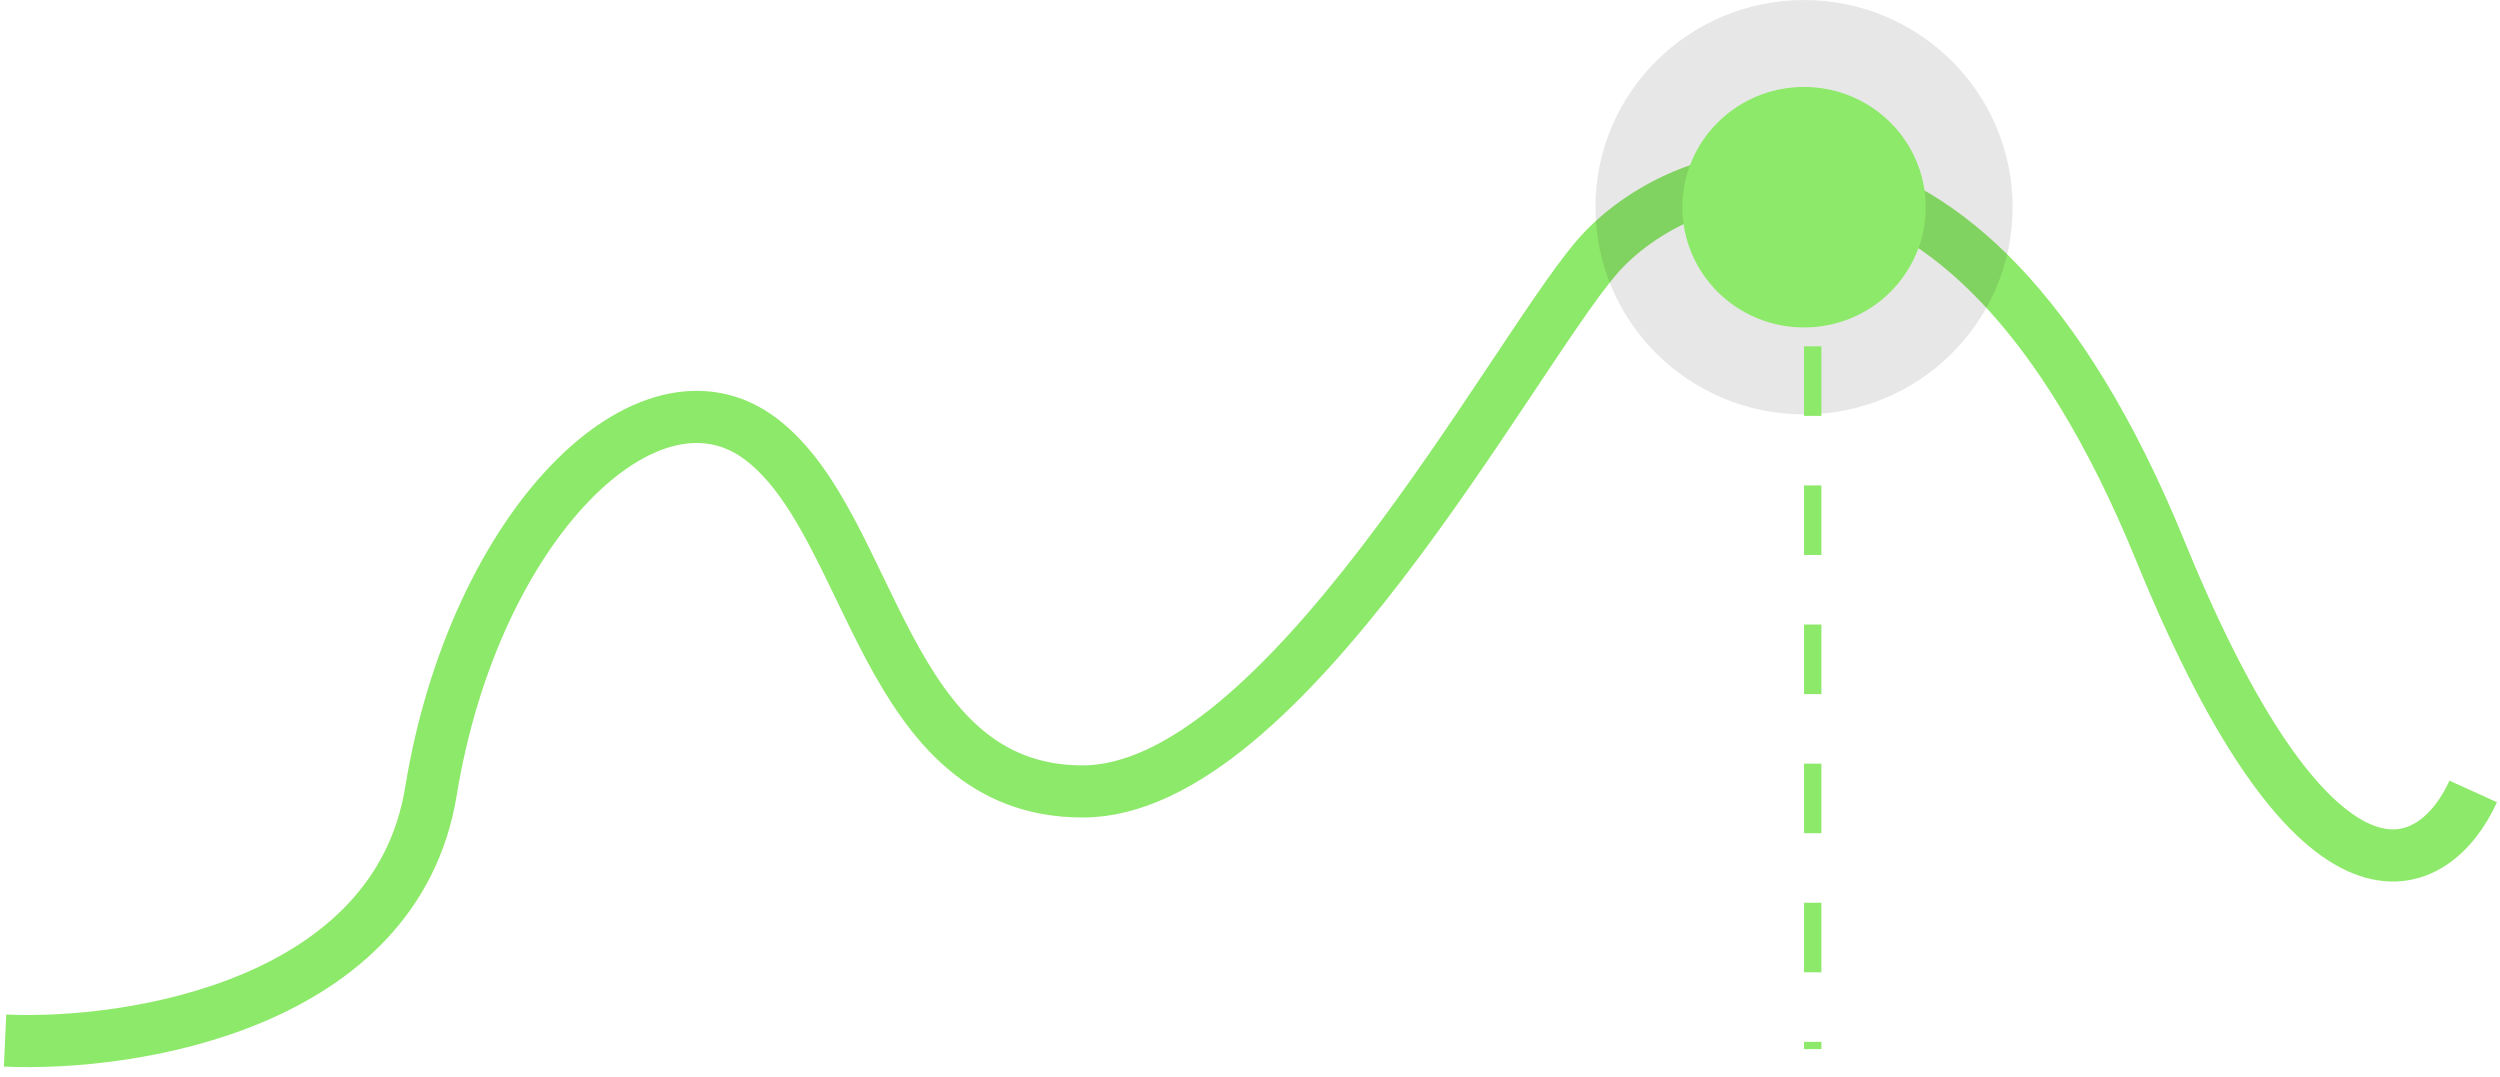 <svg width="202" height="87" viewBox="0 0 202 87" fill="none" xmlns="http://www.w3.org/2000/svg">
<g id="Small line chart widget">
<path id="Line" d="M0.409 84.078C10.708 84.541 32.009 81.162 34.818 63.948C38.328 42.43 52.373 28.547 61.501 35.489C70.63 42.43 71.332 63.948 87.483 63.948C103.634 63.948 121.891 29.241 128.913 20.912C135.935 12.582 158.406 4.947 174.557 44.512C187.477 76.165 196.793 70.658 199.836 63.948" stroke="#8DE969" stroke-width="4.213"/>
<g id="top dot">
<ellipse cx="145.766" cy="16.743" rx="9.831" ry="9.718" fill="#8DE969"/>
<path d="M145.766 29.972C153.096 29.972 159.108 24.087 159.108 16.743C159.108 9.399 153.096 3.514 145.766 3.514C138.436 3.514 132.424 9.399 132.424 16.743C132.424 24.087 138.436 29.972 145.766 29.972Z" stroke="#130E0A" stroke-opacity="0.1" stroke-width="7.022"/>
</g>
<line id="vertical line" x1="146.468" y1="16.742" x2="146.468" y2="84.767" stroke="#8DE969" stroke-width="1.404" stroke-dasharray="5.62 5.62"/>
</g>
</svg>
